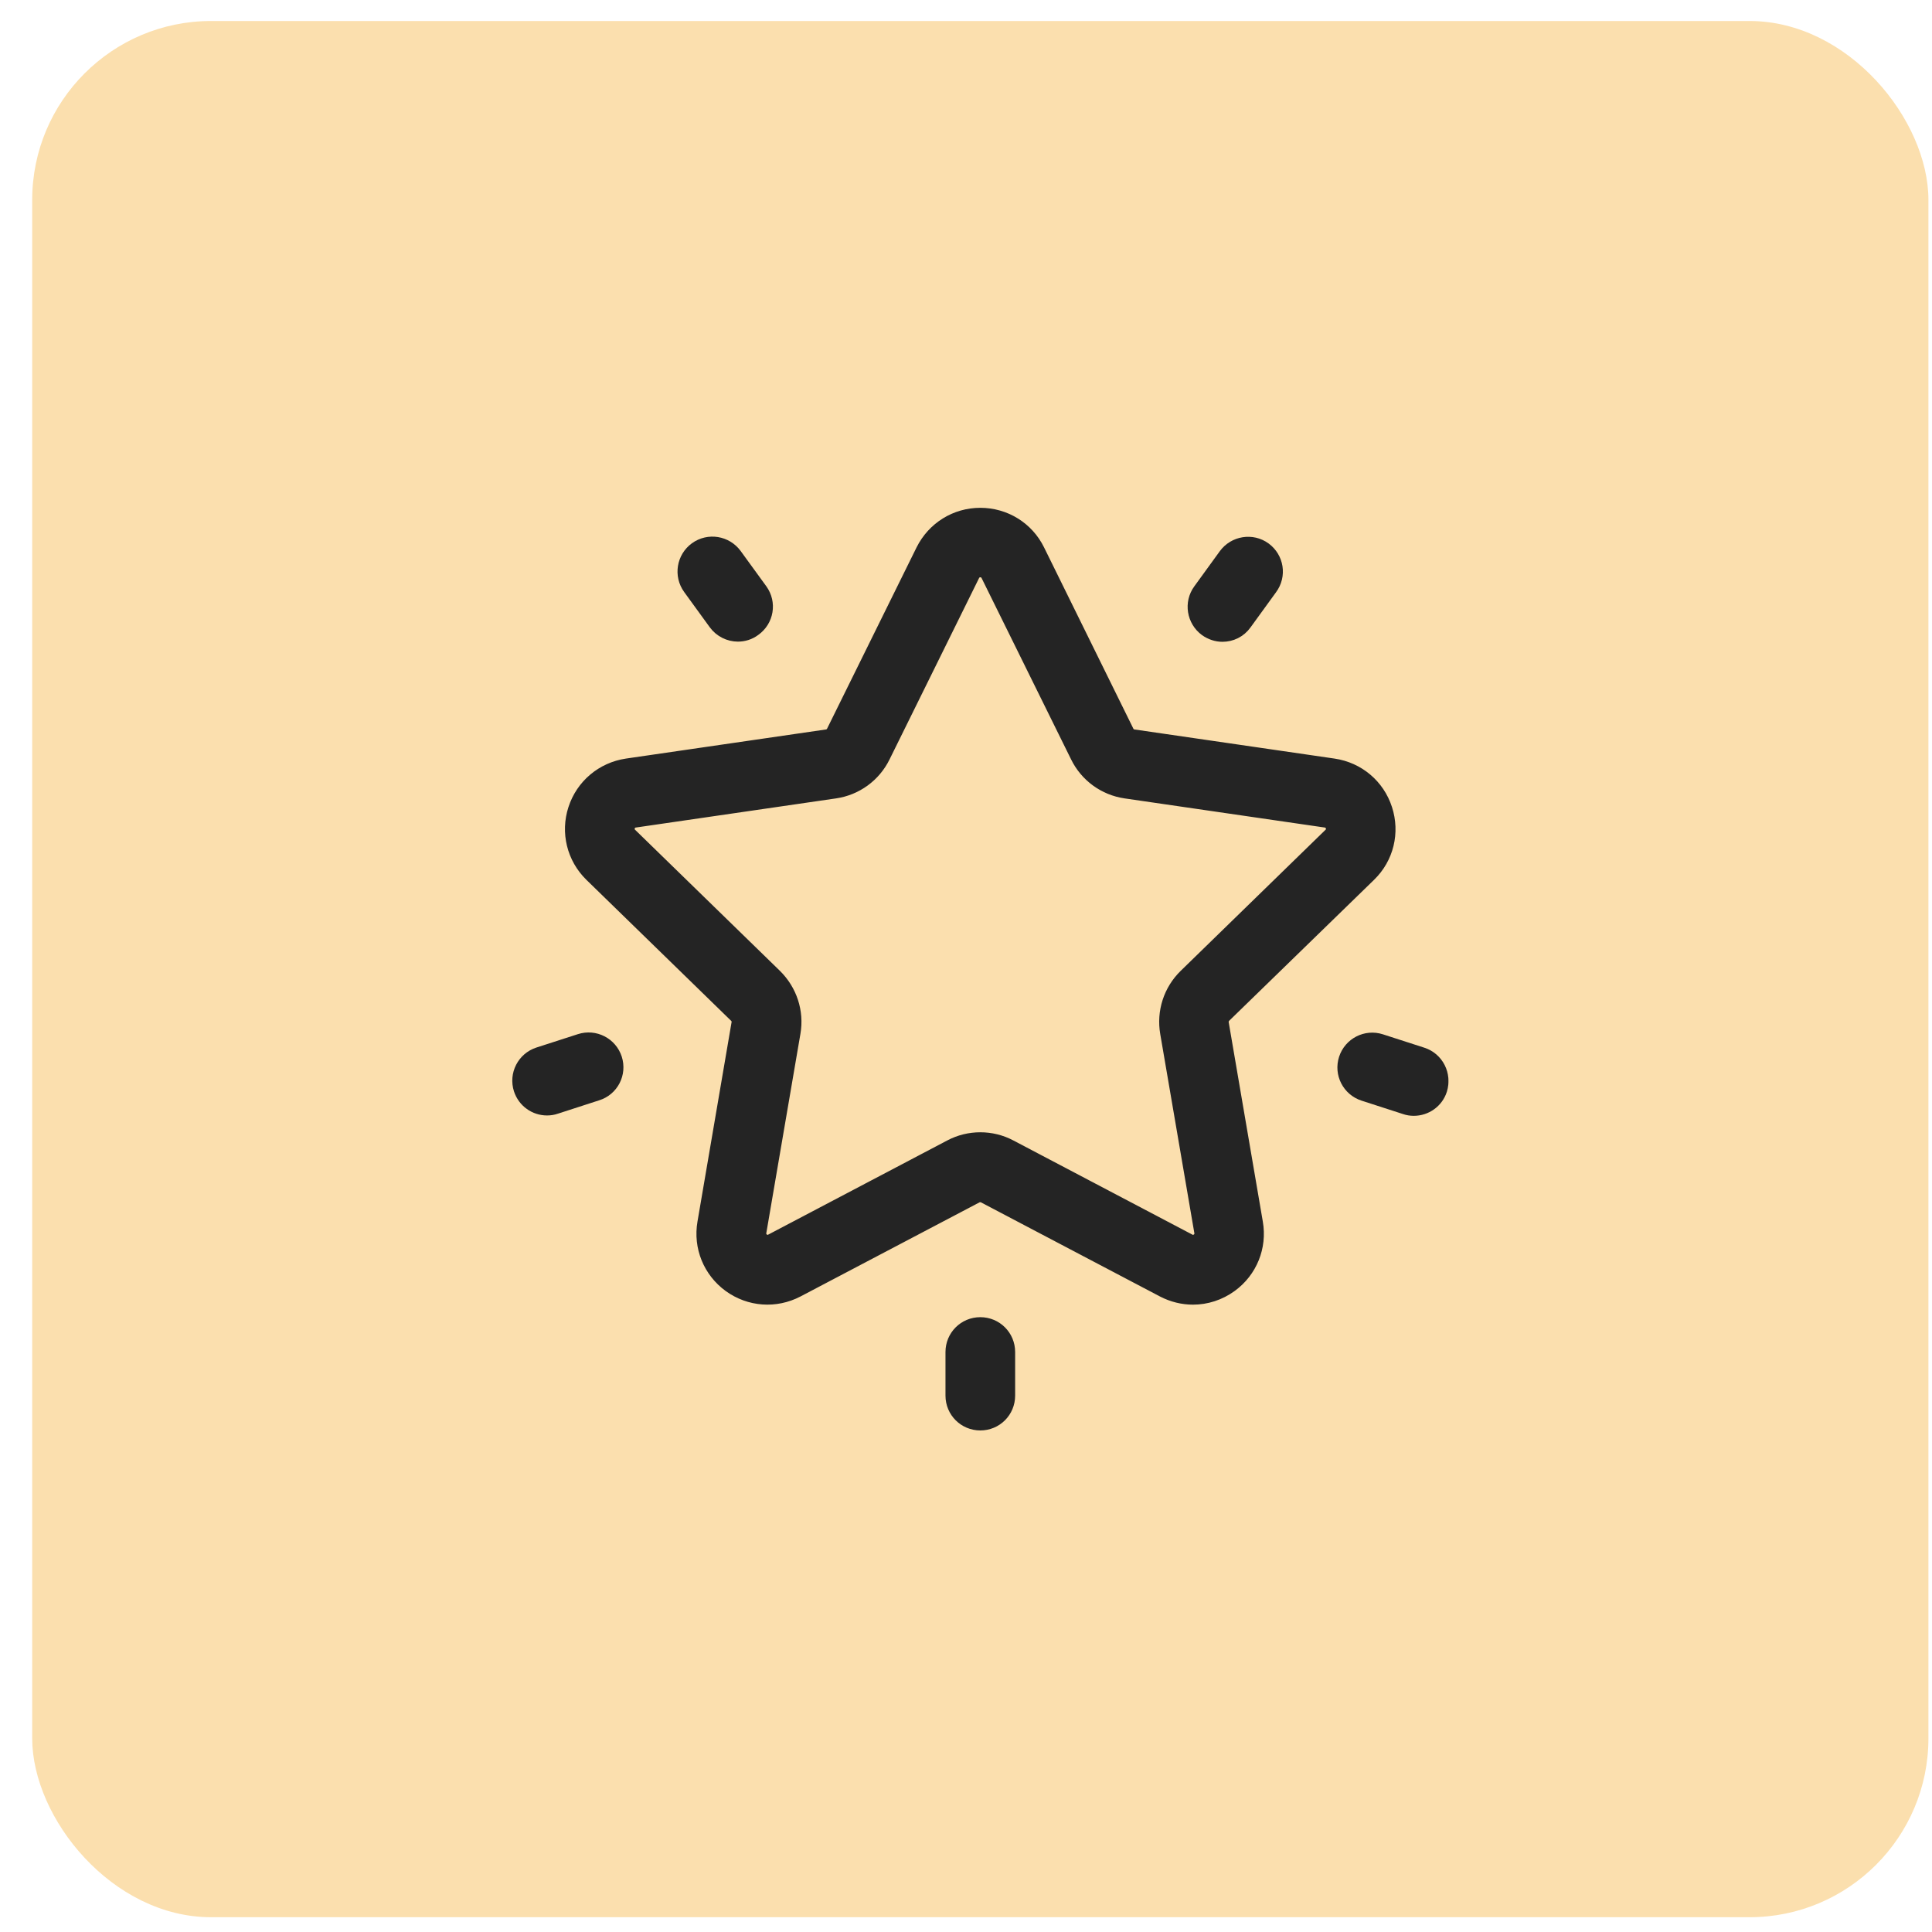 <svg width="54" height="54" viewBox="0 0 54 54" fill="none" xmlns="http://www.w3.org/2000/svg">
<rect x="0.9" y="0.587" width="53" height="53" rx="5" fill="#FBDFAE"/>
<g clip-path="url(#clip0)">
<path d="M38.197 24.376C38.661 23.926 38.821 23.262 38.621 22.648C38.422 22.034 37.902 21.594 37.258 21.499L31.665 20.685C31.555 20.67 31.46 20.6 31.41 20.5L28.913 15.432C28.629 14.852 28.044 14.493 27.4 14.493C26.756 14.493 26.177 14.852 25.887 15.432L23.385 20.5C23.335 20.6 23.24 20.67 23.13 20.685L17.537 21.499C16.898 21.594 16.374 22.034 16.174 22.648C15.974 23.262 16.139 23.926 16.598 24.376L20.648 28.321C20.728 28.401 20.763 28.511 20.743 28.62L19.79 34.194C19.68 34.833 19.939 35.462 20.459 35.842C20.983 36.221 21.662 36.271 22.236 35.971L27.24 33.34C27.34 33.29 27.455 33.29 27.555 33.34L32.559 35.971C32.809 36.101 33.078 36.166 33.343 36.166C33.693 36.166 34.037 36.056 34.332 35.842C34.856 35.462 35.111 34.828 35.001 34.194L34.047 28.62C34.027 28.511 34.067 28.401 34.142 28.321L38.197 24.376ZM32.724 28.85L33.678 34.418C33.708 34.603 33.593 34.713 33.543 34.748C33.493 34.783 33.353 34.863 33.188 34.773L28.184 32.141C27.939 32.011 27.67 31.947 27.4 31.947C27.131 31.947 26.861 32.011 26.616 32.141L21.612 34.773C21.442 34.863 21.308 34.783 21.258 34.748C21.208 34.713 21.093 34.603 21.123 34.418L22.077 28.845C22.172 28.296 21.987 27.742 21.592 27.352L17.542 23.407C17.407 23.277 17.437 23.122 17.457 23.062C17.477 23.002 17.542 22.858 17.732 22.833L23.325 22.019C23.875 21.939 24.349 21.594 24.594 21.095L27.096 16.026C27.18 15.856 27.335 15.836 27.4 15.836C27.465 15.836 27.62 15.856 27.705 16.026L30.207 21.095C30.451 21.594 30.926 21.939 31.475 22.019L37.068 22.833C37.253 22.858 37.323 23.002 37.343 23.062C37.363 23.122 37.393 23.277 37.258 23.407L33.208 27.352C32.809 27.742 32.629 28.301 32.724 28.85Z" fill="#242424" stroke="#242424" stroke-width="0.599" stroke-miterlimit="10"/>
<path d="M35.281 15.432C34.981 15.212 34.556 15.282 34.337 15.581L33.623 16.565C33.403 16.865 33.473 17.289 33.772 17.509C33.892 17.594 34.032 17.639 34.167 17.639C34.377 17.639 34.581 17.544 34.711 17.359L35.425 16.375C35.65 16.071 35.58 15.651 35.281 15.432Z" fill="#242424" stroke="#242424" stroke-width="0.599" stroke-miterlimit="10"/>
<path d="M21.178 16.565L20.459 15.576C20.239 15.277 19.82 15.207 19.515 15.427C19.215 15.646 19.145 16.066 19.365 16.371L20.079 17.354C20.209 17.534 20.419 17.634 20.623 17.634C20.763 17.634 20.898 17.594 21.018 17.504C21.328 17.284 21.393 16.865 21.178 16.565Z" fill="#242424" stroke="#242424" stroke-width="0.599" stroke-miterlimit="10"/>
<path d="M17.093 29.624C16.978 29.27 16.598 29.075 16.244 29.19L15.085 29.564C14.731 29.679 14.536 30.059 14.651 30.413C14.745 30.698 15.005 30.878 15.29 30.878C15.36 30.878 15.43 30.868 15.5 30.843L16.658 30.468C17.013 30.358 17.207 29.979 17.093 29.624Z" fill="#242424" stroke="#242424" stroke-width="0.599" stroke-miterlimit="10"/>
<path d="M27.4 37.115C27.026 37.115 26.726 37.415 26.726 37.789V39.008C26.726 39.382 27.026 39.682 27.4 39.682C27.775 39.682 28.074 39.382 28.074 39.008V37.789C28.074 37.415 27.775 37.115 27.4 37.115Z" fill="#242424" stroke="#242424" stroke-width="0.599" stroke-miterlimit="10"/>
<path d="M39.72 29.569L38.562 29.195C38.207 29.08 37.828 29.275 37.713 29.629C37.598 29.984 37.793 30.363 38.147 30.478L39.306 30.853C39.376 30.878 39.446 30.888 39.516 30.888C39.8 30.888 40.065 30.708 40.155 30.423C40.265 30.064 40.075 29.684 39.72 29.569Z" fill="#242424" stroke="#242424" stroke-width="0.599" stroke-miterlimit="10"/>
</g>
<defs>
<clipPath id="clip0">
<rect width="26.168" height="25.788" fill="white" transform="translate(14.316 14.193)"/>
</clipPath>
</defs>
</svg>
